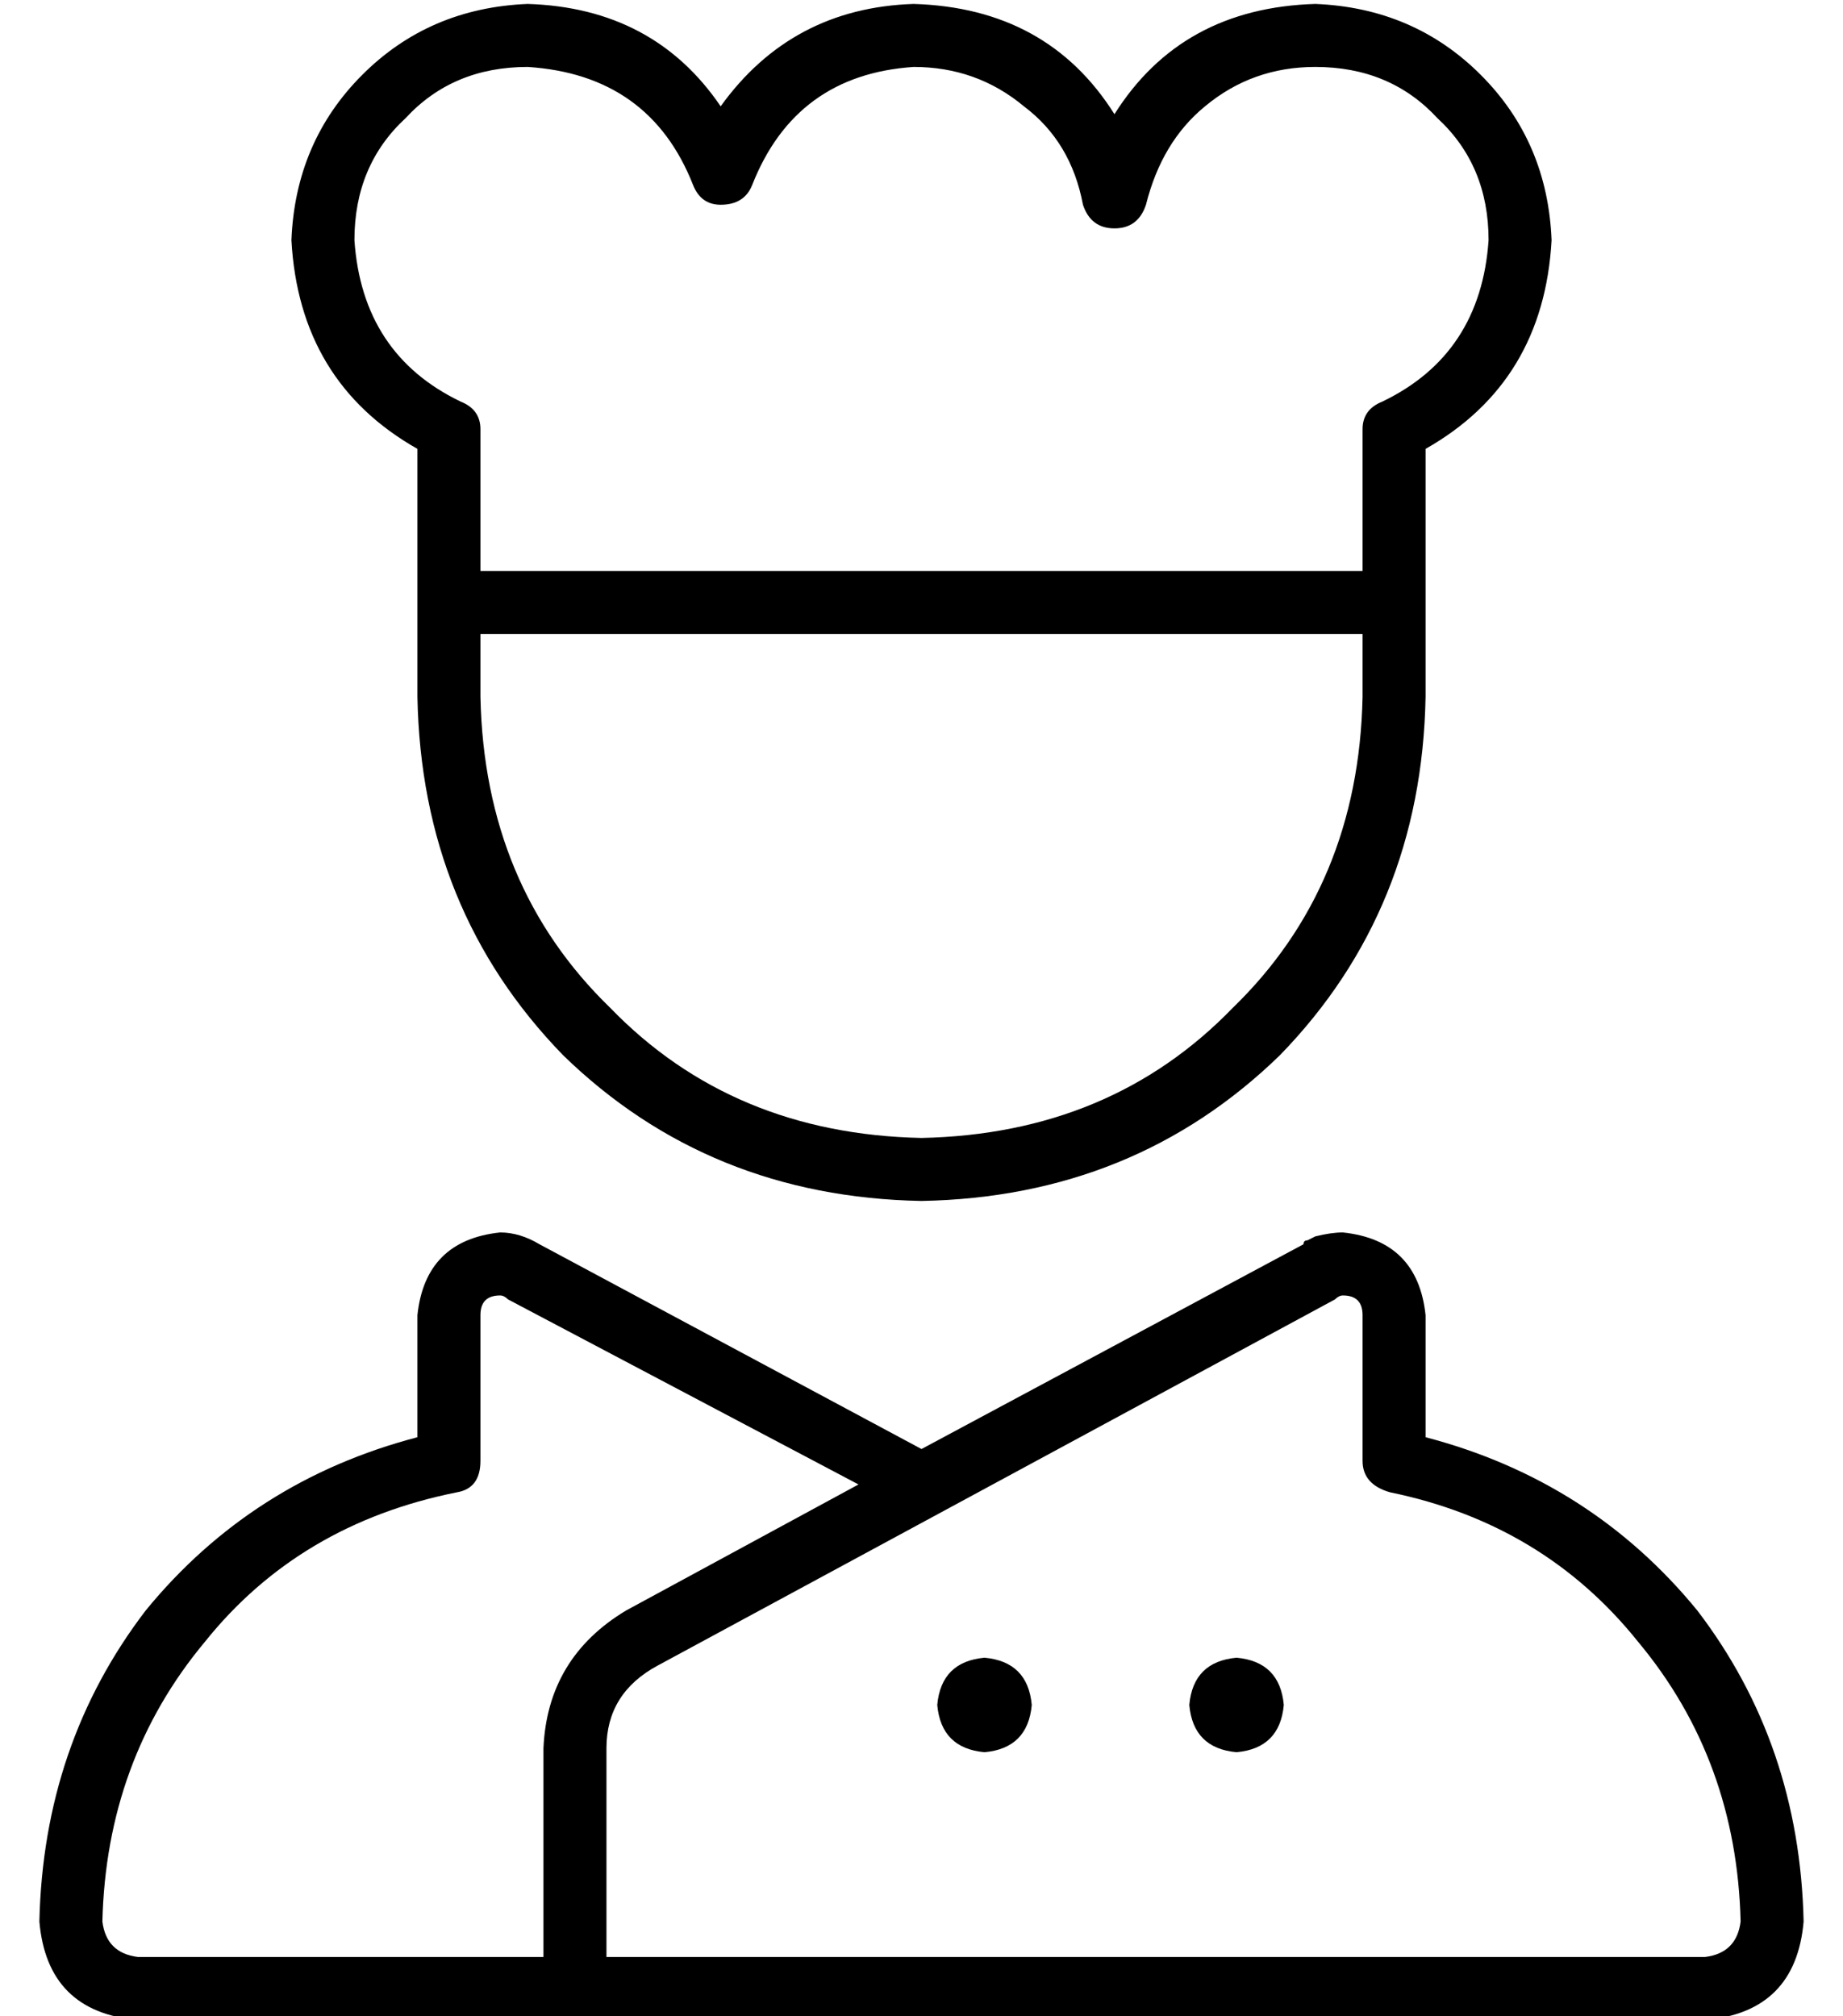 <?xml version="1.0" standalone="no"?>
<!DOCTYPE svg PUBLIC "-//W3C//DTD SVG 1.1//EN" "http://www.w3.org/Graphics/SVG/1.1/DTD/svg11.dtd" >
<svg xmlns="http://www.w3.org/2000/svg" xmlns:xlink="http://www.w3.org/1999/xlink" version="1.1" viewBox="-10 -40 468 512">
   <path fill="currentColor"
d="M124 -39q-25 1 -42 18v0v0q-17 17 -18 42q2 36 32 53v39v0v24v0q1 54 37 91q37 36 91 37q54 -1 91 -37q36 -37 37 -91v-24v0v-39v0q30 -17 32 -53q-1 -25 -18 -42t-42 -18q-34 1 -51 28q-17 -27 -51 -28q-31 1 -49 26q-17 -25 -49 -26v0zM112 137v-16v16v-16h224v0v16v0
q-1 48 -33 79q-31 32 -79 33q-48 -1 -79 -33q-32 -31 -33 -79v0zM80 21q0 -19 13 -31v0v0q12 -13 31 -13q31 2 42 30q2 5 7 5q6 0 8 -5q11 -28 41 -30q16 0 28 10q12 9 15 25q2 6 8 6t8 -6q4 -16 15 -25q12 -10 28 -10q19 0 31 13q13 12 13 31q-2 29 -27 41q-5 2 -5 7v36v0
h-224v0v-36v0q0 -5 -5 -7q-25 -12 -27 -41v0zM112 294q0 -5 5 -5q1 0 2 1l89 47v0l-59 32v0q-20 12 -21 35v53v0h-103v0q-8 -1 -9 -9q1 -41 26 -71q24 -30 64 -38q6 -1 6 -8v-37v0zM144 457v-53v53v-53q0 -14 13 -21l172 -93v0q1 -1 2 -1q5 0 5 5v37v0q0 6 7 8q39 8 63 38
q25 30 26 71q-1 8 -9 9h-279v0zM324 274v0v0v0l-2 1v0v0q-1 0 -1 1l-97 52v0l-97 -52v0q-5 -3 -10 -3q-19 2 -21 21v31v0q-42 11 -69 44q-26 34 -27 79q2 23 25 25h398v0q23 -2 25 -25q-1 -45 -27 -79q-27 -33 -69 -44v-31v0q-2 -19 -21 -21q-3 0 -7 1v0zM240 405
q11 -1 12 -12q-1 -11 -12 -12q-11 1 -12 12q1 11 12 12v0zM316 393q-1 -11 -12 -12q-11 1 -12 12q1 11 12 12q11 -1 12 -12v0z" />
</svg>
